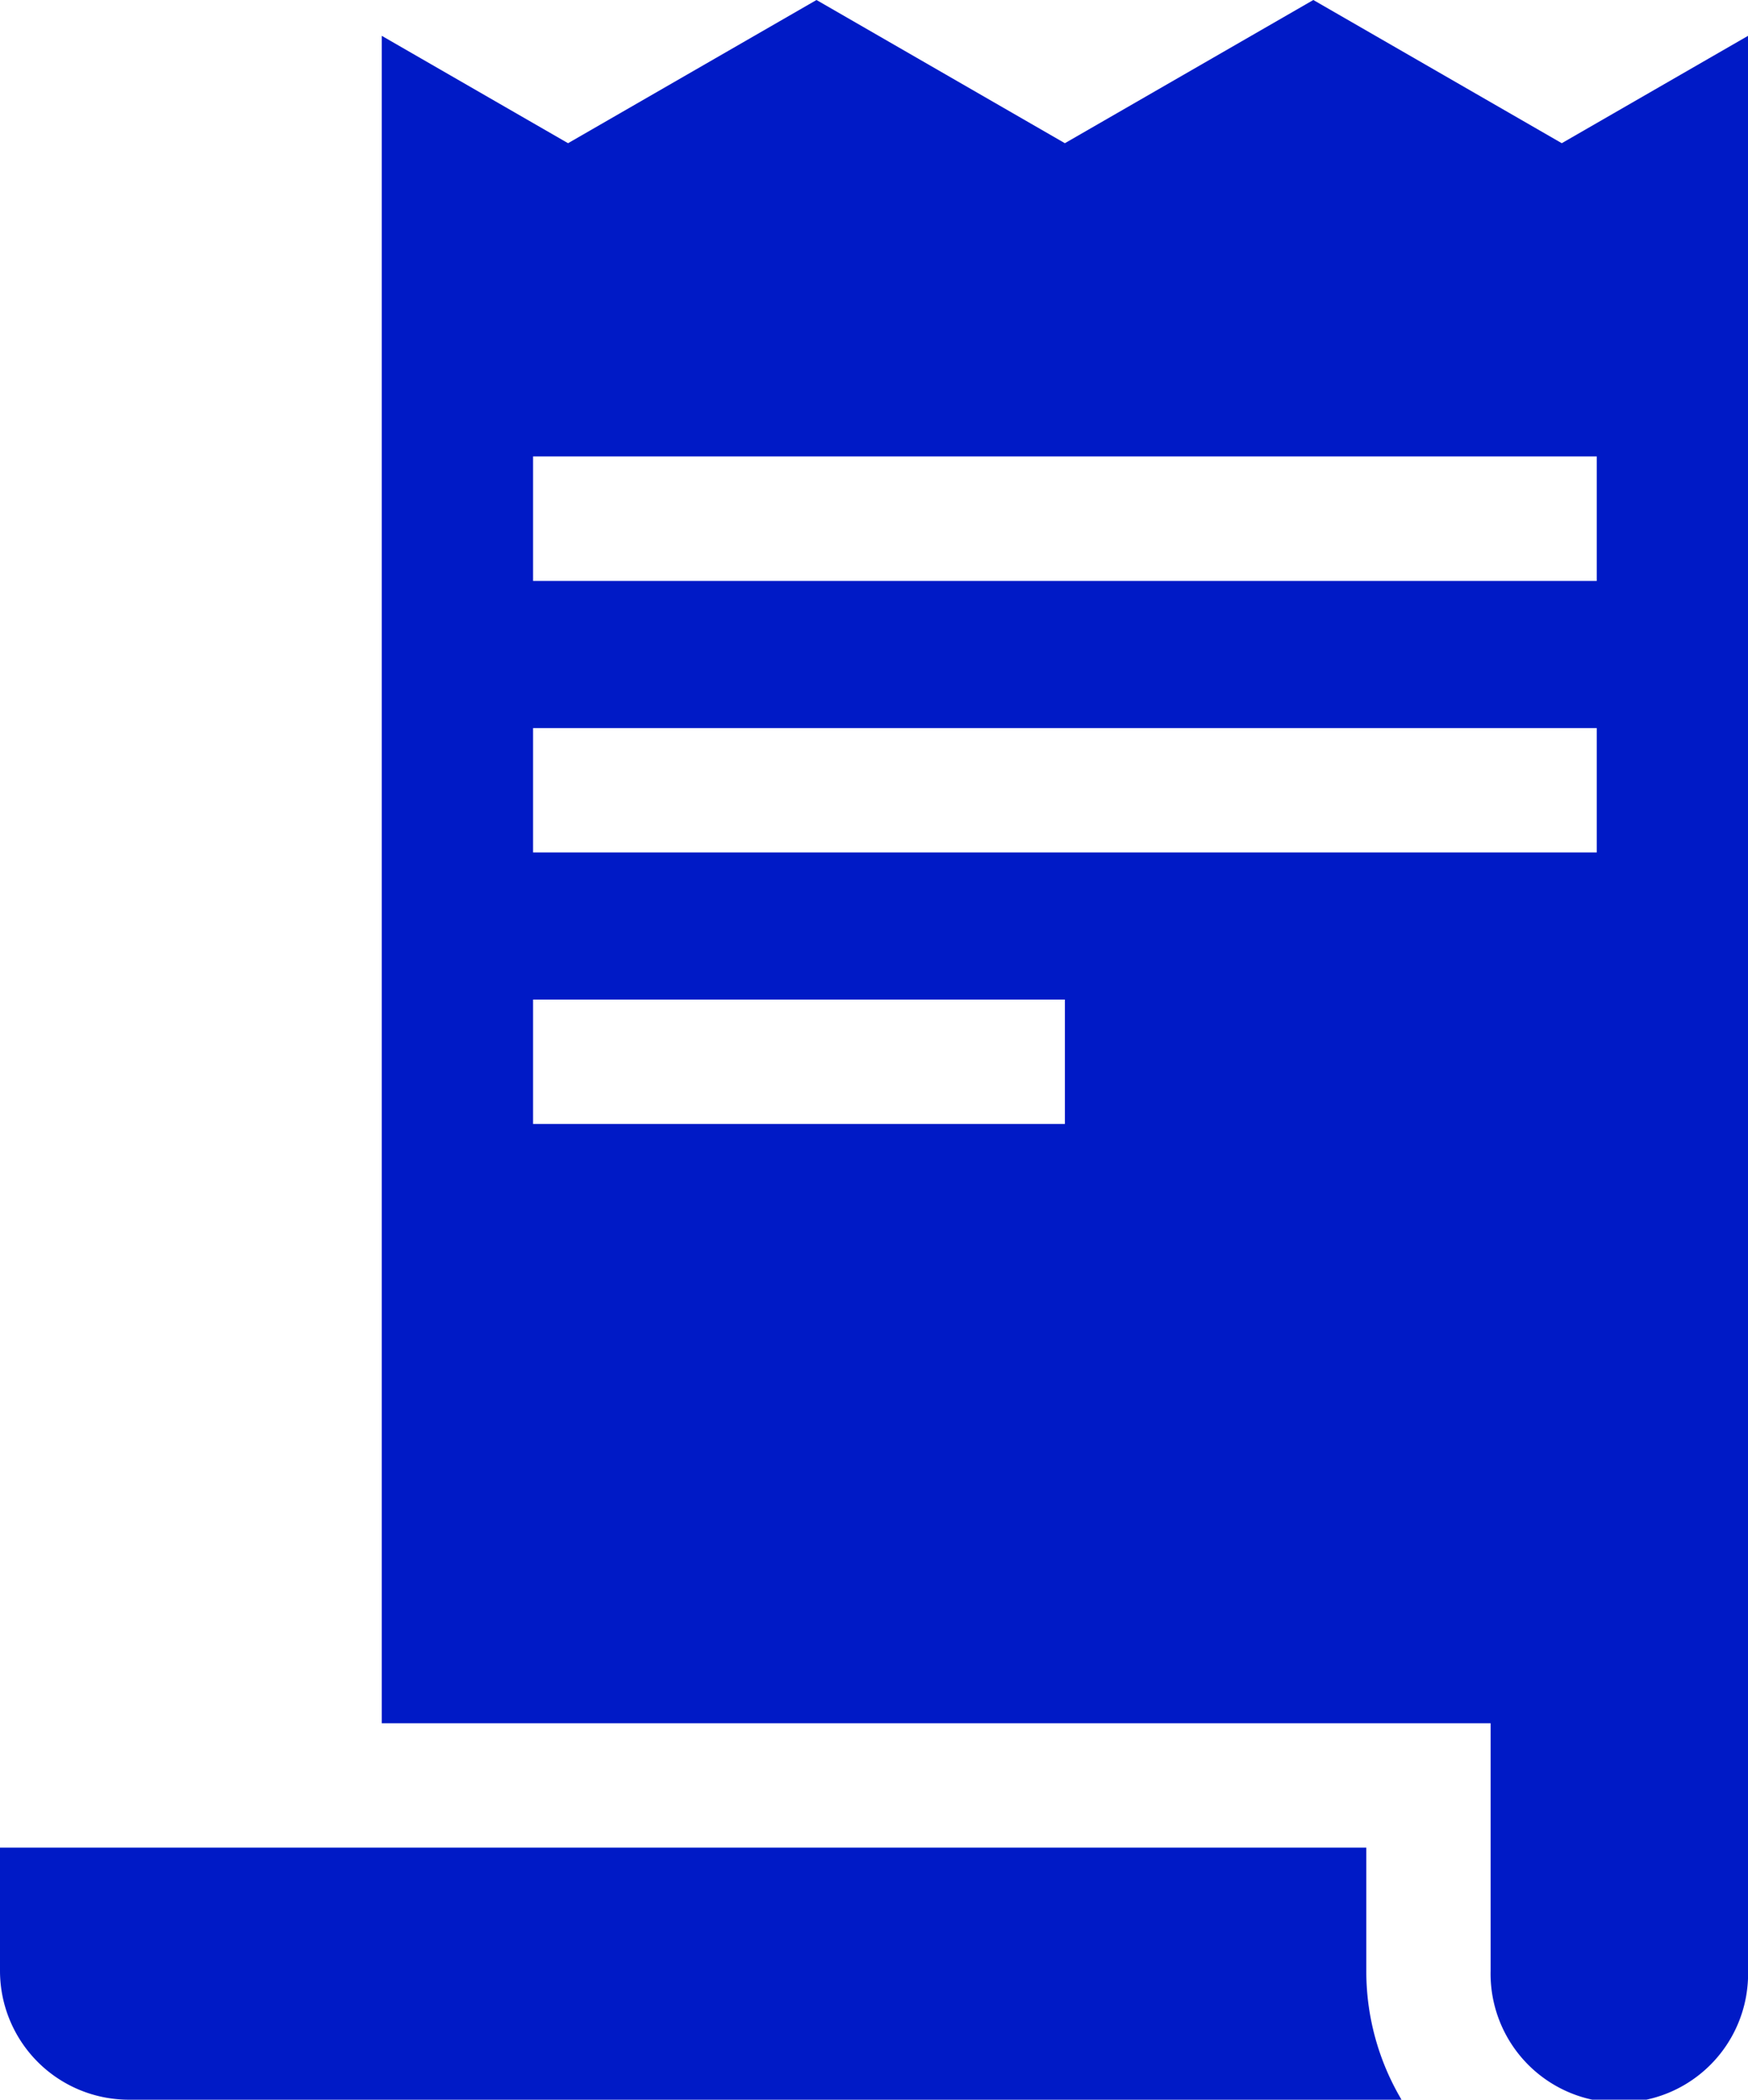 <svg xmlns="http://www.w3.org/2000/svg" width="27.587" height="33.121" viewBox="0 0 27.587 33.121"><defs><style>.a{fill:#001ac6;}</style></defs><g transform="translate(0)"><g transform="translate(6.025)"><path class="a" d="M154.529,2.259,150.608,0l-3.921,2.259L142.767,0l-3.921,2.259L135.906.565V27.184h17.5V31.09a2.032,2.032,0,1,0,4.063,0V.565ZM138.294,17.73V15.768h8.393V17.73Zm16.787-4.283H138.294V11.485h16.787Zm0-4.283H138.294V7.2h16.787Z" transform="translate(-135.906)"/></g><g transform="translate(0 29.146)"><path class="a" d="M64.336,452.488v-1.944H42.773v1.944A2.034,2.034,0,0,0,44.8,454.52H64.892A3.969,3.969,0,0,1,64.336,452.488Z" transform="translate(-42.773 -450.544)"/></g></g></svg>